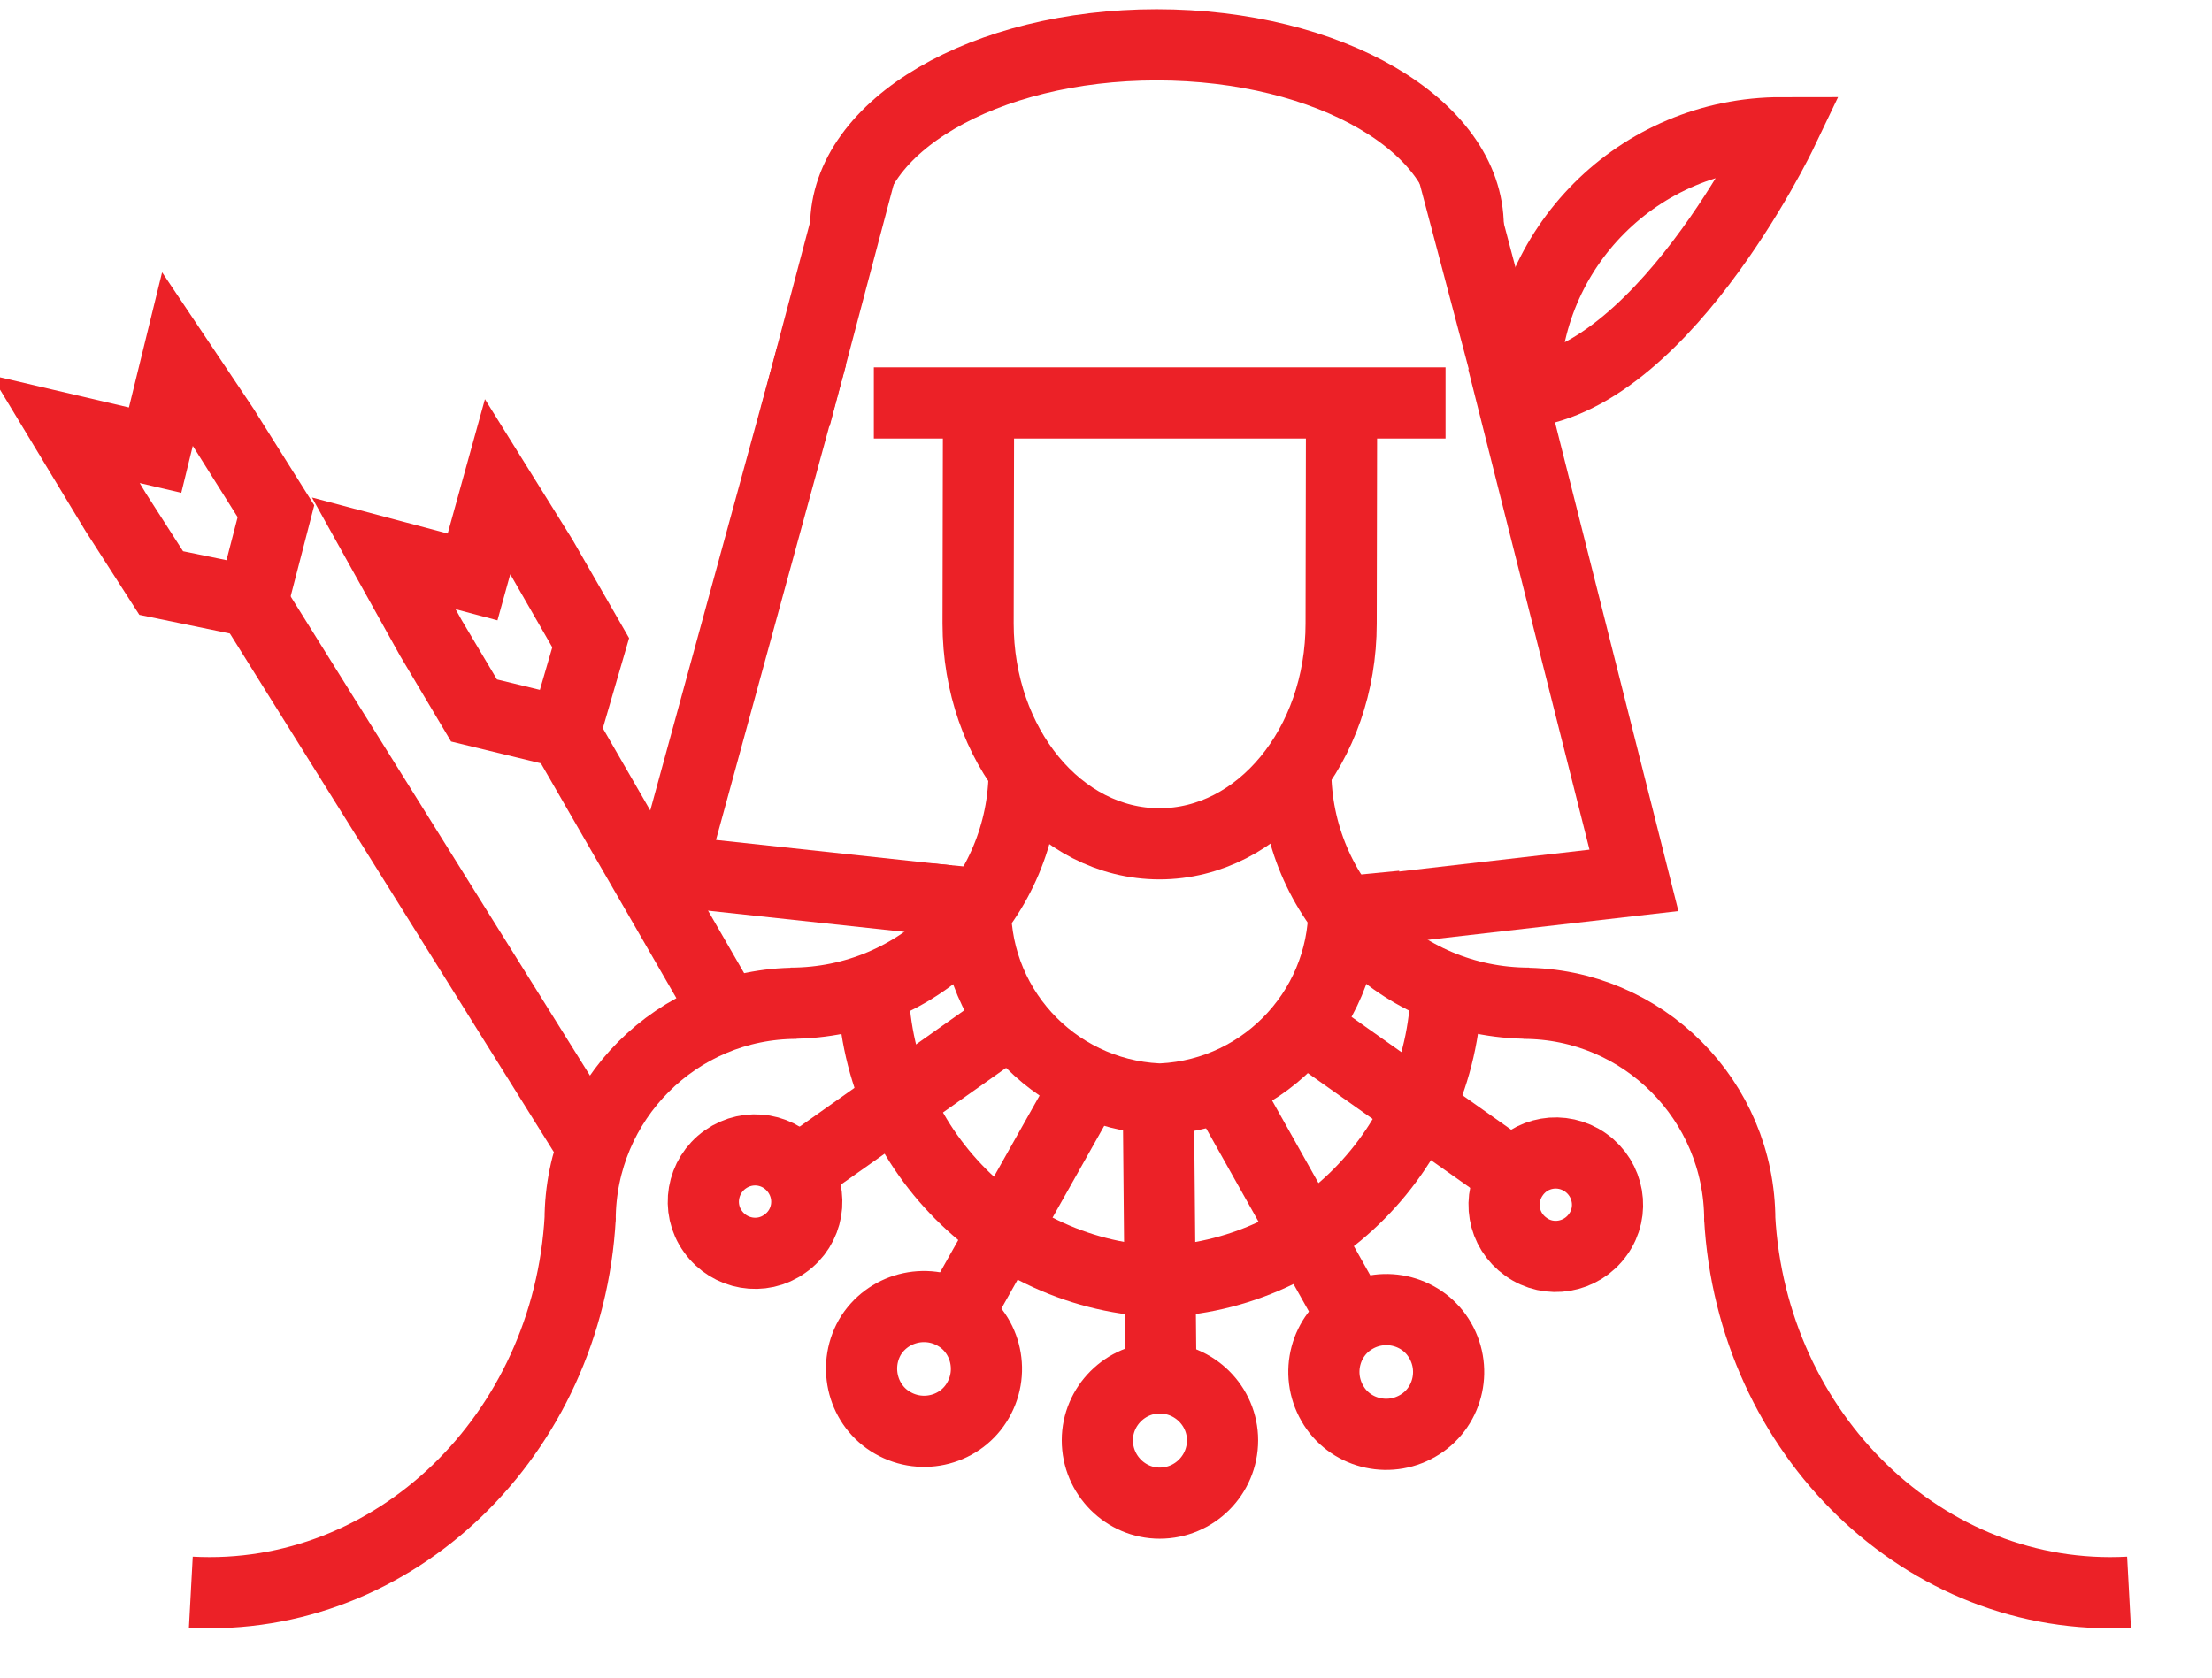 <?xml version="1.0" encoding="utf-8"?>
<!-- Generator: Adobe Illustrator 16.0.0, SVG Export Plug-In . SVG Version: 6.00 Build 0)  -->
<!DOCTYPE svg PUBLIC "-//W3C//DTD SVG 1.1//EN" "http://www.w3.org/Graphics/SVG/1.1/DTD/svg11.dtd">
<svg version="1.1" id="Layer_1" xmlns="http://www.w3.org/2000/svg" xmlns:xlink="http://www.w3.org/1999/xlink" x="0px" y="0px"
	 width="186.46px" height="141.489px" viewBox="0 0 186.46 141.489" enable-background="new 0 0 186.46 141.489"
	 xml:space="preserve">
<path fill="none" stroke="#EC2127" stroke-width="6" stroke-miterlimit="10" d="M82.44,118.074
	c-1.421,2.493-4.661,3.361-7.196,1.898c-2.492-1.419-3.359-4.662-1.931-7.197c1.455-2.49,4.696-3.359,7.23-1.896
	C83.034,112.298,83.903,115.541,82.44,118.074z"/>
<g>
	<path fill="none" stroke="#EC2127" stroke-width="6" stroke-miterlimit="10" d="M103.055,121.442c0,2.926-2.372,5.299-5.3,5.299
		c-2.883,0-5.255-2.373-5.255-5.299c0-2.884,2.373-5.257,5.255-5.257C100.683,116.185,103.055,118.558,103.055,121.442z"/>
	<path fill="none" stroke="#EC2127" stroke-width="6" stroke-miterlimit="10" d="M97.856,116.035l-0.202-22.111L97.856,116.035z"/>
	<path fill="none" stroke="#EC2127" stroke-width="6" stroke-miterlimit="10" d="M80.707,110.799l10.389-18.462L80.707,110.799z"/>
	<path fill="none" stroke="#EC2127" stroke-width="6" stroke-miterlimit="10" d="M112.309,118.33
		c1.419,2.492,4.66,3.361,7.195,1.896c2.491-1.419,3.36-4.66,1.897-7.195c-1.42-2.493-4.662-3.36-7.197-1.896
		C111.713,112.554,110.845,115.794,112.309,118.33z"/>
	<path fill="none" stroke="#EC2127" stroke-width="6" stroke-miterlimit="10" d="M114.041,111.053l-10.34-18.423L114.041,111.053z"
		/>
	<g>
		<path fill="none" stroke="#EC2127" stroke-width="6" stroke-miterlimit="10" d="M66.157,104.873
			c-1.933,1.398-4.667,0.93-6.065-1.042c-1.399-1.934-0.931-4.67,1.044-6.068c1.977-1.398,4.667-0.93,6.066,1.047
			C68.601,100.784,68.133,103.504,66.157,104.873z"/>
		<path fill="none" stroke="#EC2127" stroke-width="6" stroke-miterlimit="10" d="M67.132,98.862l17.534-12.396L67.132,98.862z"/>
	</g>
	<g>
		<path fill="none" stroke="#EC2127" stroke-width="6" stroke-miterlimit="10" d="M128.636,105.134
			c1.932,1.397,4.667,0.93,6.065-1.044c1.399-1.933,0.931-4.669-1.044-6.066c-1.976-1.398-4.688-0.932-6.066,1.045
			C126.192,101.043,126.66,103.744,128.636,105.134z"/>
		<path fill="none" stroke="#EC2127" stroke-width="6" stroke-miterlimit="10" d="M127.661,99.124l-17.534-12.396L127.661,99.124z"
			/>
	</g>
</g>
<path fill="none" stroke="#EC2127" stroke-width="6" stroke-miterlimit="10" d="M113.29,76.496c0,8.951-7.234,16.183-16.161,16.183
	h1.277c-8.948,0-16.183-7.232-16.183-16.183"/>
<path fill="none" stroke="#EC2127" stroke-width="6" stroke-miterlimit="10" d="M121.922,82.767
	c0,13.979-11.233,25.313-25.135,25.313h1.979c-13.9,0-25.177-11.334-25.177-25.313"/>
<g>
	<path fill="none" stroke="#EC2127" stroke-width="6" stroke-miterlimit="10" d="M16.086,134.25
		c17.154,0.924,31.828-13.257,32.826-31.643l-0.01,0.273c0-10.111,8.172-18.284,18.241-18.284l-0.505-0.009
		c10.892,0,19.698-8.805,19.698-19.697"/>
	<path fill="none" stroke="#EC2127" stroke-width="6" stroke-miterlimit="10" d="M179.466,134.25
		c-17.154,0.924-31.827-13.257-32.824-31.643l0.012,0.273c0-10.111-8.173-18.284-18.241-18.284l0.488-0.009
		c-10.875,0-19.681-8.805-19.681-19.697"/>
</g>
<g>
	<polygon fill="none" stroke="#EC2127" stroke-width="6" stroke-miterlimit="10" points="49.792,54.194 47.588,61.761 
		39.957,59.907 36.323,53.798 32.35,46.658 39.836,48.646 41.944,41.041 45.67,47.021 	"/>
	<path fill="none" stroke="#EC2127" stroke-width="6" stroke-miterlimit="10" d="M47.593,61.823L61.44,85.828L47.593,61.823z"/>
	<g>
		<polygon fill="none" stroke="#EC2127" stroke-width="6" stroke-miterlimit="10" points="23.261,43.104 21.28,50.746 13.588,49.16 
			9.75,43.181 5.521,36.186 13.074,37.953 14.957,30.278 18.846,36.081 		"/>
		<path fill="none" stroke="#EC2127" stroke-width="6" stroke-miterlimit="10" d="M21.286,50.808l28.826,46.154L21.286,50.808z"/>
	</g>
</g>
<path fill="none" stroke="#EC2127" stroke-width="6" stroke-miterlimit="10" d="M127.31,33.136c12.373,0,22.87-21.945,22.87-21.945
	c-12.032,0-21.717,9.726-21.717,21.715"/>
<g>
	<line fill="none" stroke="#EC2127" stroke-width="6" stroke-miterlimit="10" x1="73.66" y1="33.974" x2="121.852" y2="33.974"/>
	<path fill="none" stroke="#EC2127" stroke-width="6" stroke-miterlimit="10" d="M113.084,35.587l-0.032,16.983
		c0,10.273-6.857,18.578-15.313,18.578c-8.453,0-15.291-8.305-15.291-18.578l0.034-17.083"/>
</g>
<polyline fill="none" stroke="#EC2127" stroke-width="6" stroke-miterlimit="10" points="79.918,75.951 56.531,73.428 68.424,29.98 
	"/>
<polyline fill="none" stroke="#EC2127" stroke-width="6" stroke-miterlimit="10" points="115.855,76.742 137.734,74.23 
	126.674,30.409 "/>
<path fill="none" stroke="#EC2127" stroke-width="6" stroke-miterlimit="10" d="M123.763,19.1c0-8.472-11.717-15.319-26.261-15.319
	c-14.5,0-26.216,6.847-26.216,15.319"/>
<line fill="none" stroke="#EC2127" stroke-width="6" stroke-miterlimit="10" x1="67.037" y1="35.16" x2="72.53" y2="14.42"/>
<line fill="none" stroke="#EC2127" stroke-width="6" stroke-miterlimit="10" x1="127.983" y1="35.16" x2="122.492" y2="14.42"/>
<line fill="none" stroke="#EC2127" stroke-width="6" stroke-miterlimit="10" x1="78.409" y1="75.795" x2="82.538" y2="76.198"/>
<line fill="none" stroke="#EC2127" stroke-width="6" stroke-miterlimit="10" x1="118.232" y1="76.406" x2="114.06" y2="76.811"/>
<g>
</g>
<g>
</g>
<g>
</g>
<g>
</g>
<g>
</g>
<g>
</g>
</svg>
